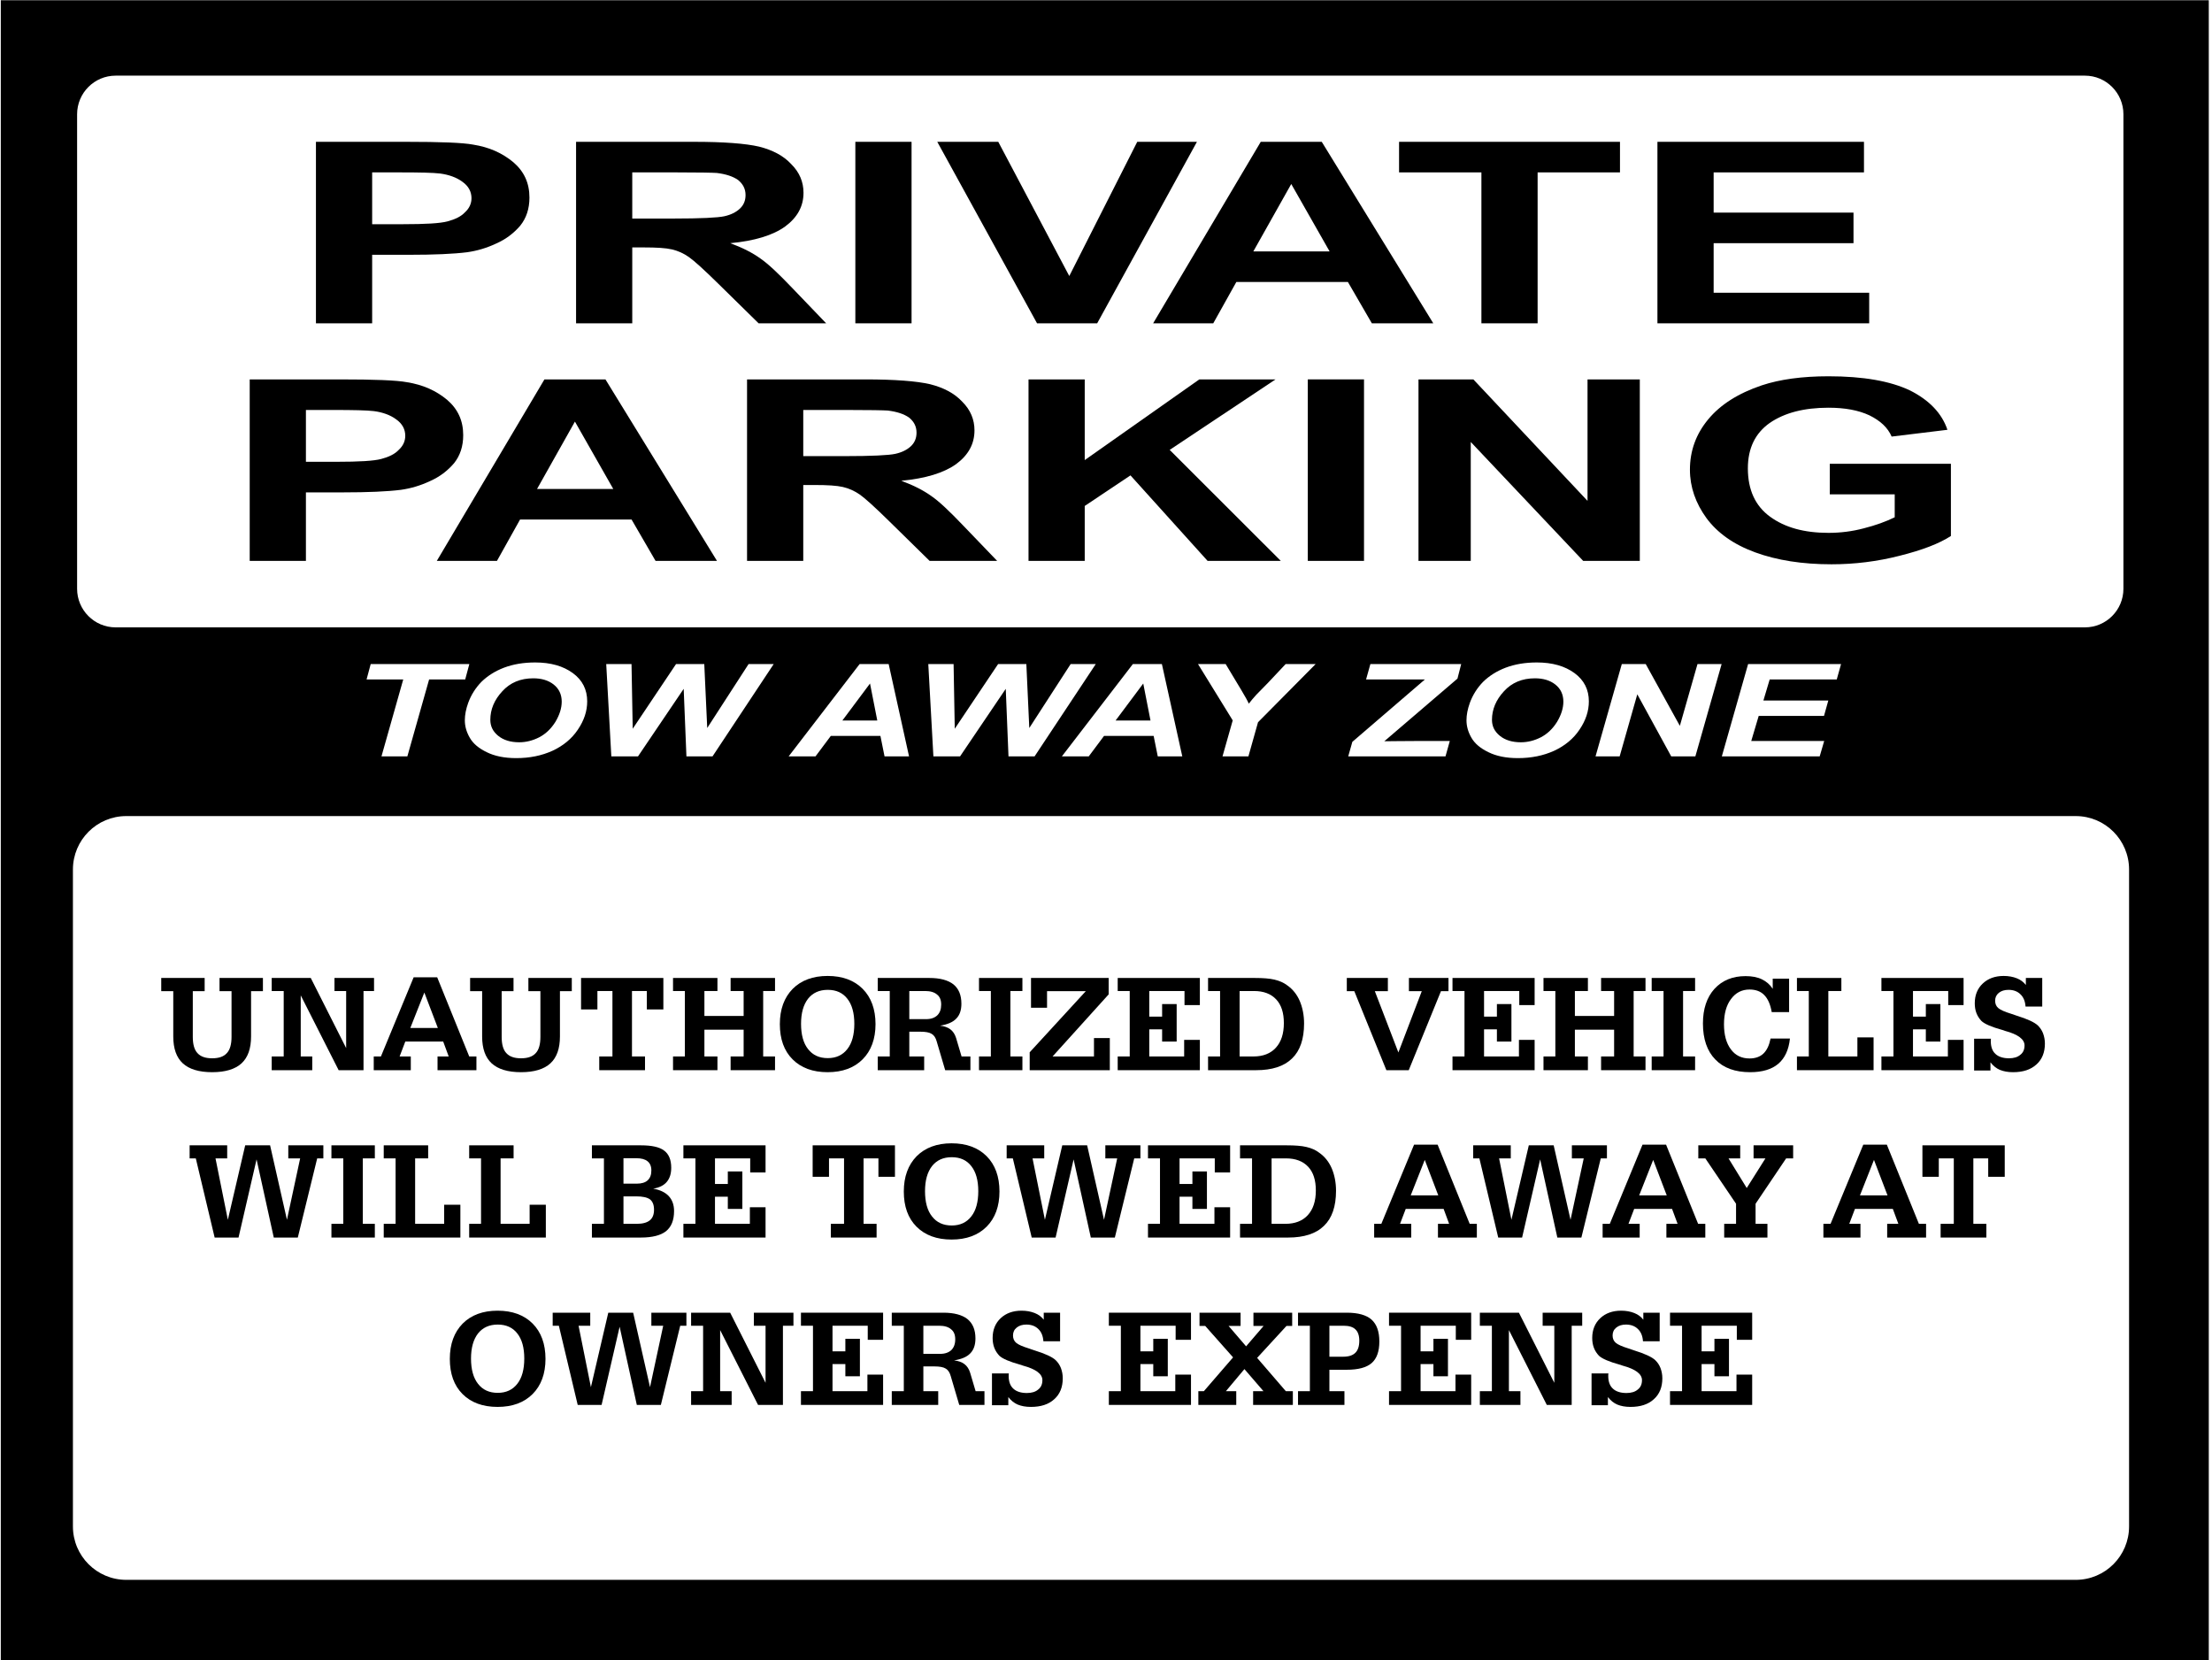 <?xml version="1.0" encoding="UTF-8"?>
<svg xmlns="http://www.w3.org/2000/svg" xmlns:xlink="http://www.w3.org/1999/xlink" width="457pt" height="343pt" viewBox="0 0 457 343" version="1.1">
<g id="surface1">
<path style=" stroke:none;fill-rule:nonzero;fill:rgb(0%,0%,0%);fill-opacity:1;" d="M 0.164 0.047 L 0.164 342.957 L 456.336 342.957 L 456.336 0.047 Z M 15.93 23.609 C 15.93 19.203 19.492 15.629 23.891 15.629 L 430.738 15.629 C 435.137 15.629 438.699 19.203 438.699 23.609 L 438.699 121.629 C 438.699 126.035 435.137 129.605 430.738 129.605 L 23.891 129.605 C 19.492 129.605 15.93 126.035 15.93 121.629 Z M 377.73 144.715 L 376.84 147.898 L 363.348 147.898 L 361.809 153.074 L 376.879 153.074 L 375.949 156.258 L 355.73 156.258 L 361.16 137.184 L 380.363 137.184 L 379.473 140.367 L 365.617 140.367 L 364.32 144.715 Z M 355.688 137.184 L 350.262 156.258 L 345.277 156.258 L 338.266 143.434 L 334.621 156.258 L 329.637 156.258 L 335.066 137.184 L 340.008 137.184 L 347.059 149.949 L 350.703 137.184 Z M 328.258 144.891 C 328.258 146.914 327.609 148.848 326.312 150.754 C 325.059 152.629 323.273 154.086 321.09 155.098 C 318.859 156.109 316.387 156.617 313.594 156.617 C 311.16 156.617 309.137 156.199 307.516 155.395 C 305.852 154.594 304.68 153.609 303.988 152.391 C 303.301 151.199 302.977 150.012 302.977 148.789 C 302.977 147.66 303.219 146.469 303.664 145.219 C 304.273 143.551 305.203 142.094 306.422 140.844 C 307.676 139.625 309.215 138.641 311.078 137.93 C 312.984 137.215 315.09 136.855 317.523 136.855 C 320.723 136.855 323.316 137.602 325.301 139.059 C 327.285 140.516 328.258 142.48 328.258 144.891 Z M 288.754 153.105 C 289.891 153.105 291.469 153.105 293.453 153.074 L 299.531 153.074 L 298.641 156.258 L 278.543 156.258 L 279.395 153.254 L 294.387 140.367 L 282.23 140.367 L 283.121 137.184 L 301.883 137.184 L 301.113 140.191 L 286 153.133 C 287.578 153.105 288.512 153.105 288.754 153.105 Z M 247.508 137.184 L 253.223 137.184 L 256.461 142.57 C 257.23 143.852 257.758 144.801 258.004 145.367 C 258.445 144.801 258.934 144.207 259.5 143.582 L 261.973 141.055 L 265.617 137.184 L 271.816 137.184 L 259.906 149.207 L 257.922 156.258 L 252.57 156.258 L 254.68 148.82 Z M 234.051 137.184 L 240.047 137.184 L 244.262 156.258 L 239.195 156.258 L 238.344 152.031 L 228.094 152.031 L 224.934 156.258 L 219.383 156.258 Z M 213.746 156.258 L 208.355 156.258 L 207.789 142.301 L 198.348 156.258 L 192.84 156.258 L 191.785 137.184 L 197.012 137.184 L 197.254 150.547 L 206.211 137.184 L 212.043 137.184 L 212.652 150.395 L 221.199 137.184 L 226.387 137.184 Z M 187.809 156.258 L 182.746 156.258 L 181.895 152.031 L 171.645 152.031 L 168.484 156.258 L 162.934 156.258 L 177.602 137.184 L 183.598 137.184 Z M 159.848 137.184 L 147.207 156.258 L 141.816 156.258 L 141.25 142.301 L 131.812 156.258 L 126.301 156.258 L 125.246 137.184 L 130.473 137.184 L 130.719 150.547 L 139.672 137.184 L 145.504 137.184 L 146.113 150.395 L 154.66 137.184 Z M 75.734 140.367 L 76.586 137.184 L 96.965 137.184 L 96.113 140.367 L 88.656 140.367 L 84.16 156.258 L 78.812 156.258 L 83.309 140.367 Z M 96.723 145.219 C 97.332 143.551 98.262 142.094 99.477 140.844 C 100.734 139.625 102.273 138.641 104.137 137.93 C 106.043 137.215 108.148 136.855 110.578 136.855 C 113.781 136.855 116.371 137.602 118.359 139.059 C 120.344 140.516 121.316 142.48 121.316 144.891 C 121.316 146.914 120.668 148.848 119.371 150.754 C 118.117 152.629 116.332 154.086 114.145 155.098 C 111.914 156.109 109.445 156.617 106.648 156.617 C 104.219 156.617 102.191 156.199 100.57 155.395 C 98.91 154.594 97.734 153.609 97.047 152.391 C 96.359 151.199 96.035 150.012 96.035 148.789 C 96.035 147.66 96.277 146.469 96.723 145.219 Z M 439.867 315.332 C 439.867 321.43 434.934 326.375 428.848 326.375 L 26.086 326.375 C 20 326.375 15.066 321.43 15.066 315.332 L 15.066 179.637 C 15.066 173.535 20 168.59 26.086 168.59 L 428.848 168.59 C 434.934 168.59 439.867 173.535 439.867 179.637 L 439.867 315.332 "/>
<path style=" stroke:none;fill-rule:nonzero;fill:rgb(0%,0%,0%);fill-opacity:1;" d="M 263.531 78.379 L 247.777 78.379 L 224.105 95.047 L 224.105 78.379 L 212.492 78.379 L 212.492 115.871 L 224.105 115.871 L 224.105 104.523 L 233.555 98.207 L 249.488 115.871 L 264.613 115.871 L 241.656 92.941 L 263.531 78.379 "/>
<path style=" stroke:none;fill-rule:nonzero;fill:rgb(0%,0%,0%);fill-opacity:1;" d="M 226.676 66.793 L 247.289 29.297 L 234.957 29.297 L 220.914 57.023 L 206.242 29.297 L 193.641 29.297 L 214.254 66.793 L 226.676 66.793 "/>
<path style=" stroke:none;fill-rule:nonzero;fill:rgb(0%,0%,0%);fill-opacity:1;" d="M 386.176 60.477 L 354.039 60.477 L 354.039 50.238 L 382.934 50.238 L 382.934 43.922 L 354.039 43.922 L 354.039 35.613 L 385.098 35.613 L 385.098 29.297 L 342.426 29.297 L 342.426 66.793 L 386.176 66.793 L 386.176 60.477 "/>
<path style=" stroke:none;fill-rule:nonzero;fill:rgb(0%,0%,0%);fill-opacity:1;" d="M 327.984 103.473 L 304.398 78.379 L 293.059 78.379 L 293.059 115.871 L 303.859 115.871 L 303.859 91.305 L 327.086 115.871 L 338.785 115.871 L 338.785 78.379 L 327.984 78.379 L 327.984 103.473 "/>
<path style=" stroke:none;fill-rule:nonzero;fill:rgb(0%,0%,0%);fill-opacity:1;" d="M 250.66 66.793 L 255.43 58.254 L 278.477 58.254 L 283.426 66.793 L 296.117 66.793 L 273.074 29.297 L 260.473 29.297 L 238.238 66.793 Z M 266.773 38.012 L 274.695 51.934 L 258.941 51.934 L 266.773 38.012 "/>
<path style=" stroke:none;fill-rule:nonzero;fill:rgb(0%,0%,0%);fill-opacity:1;" d="M 306.059 66.793 L 317.672 66.793 L 317.672 35.613 L 334.688 35.613 L 334.688 29.297 L 289.047 29.297 L 289.047 35.613 L 306.059 35.613 L 306.059 66.793 "/>
<path style=" stroke:none;fill-rule:nonzero;fill:rgb(0%,0%,0%);fill-opacity:1;" d="M 270.191 115.871 L 281.805 115.871 L 281.805 78.375 L 270.191 78.375 Z M 270.191 115.871 "/>
<path style=" stroke:none;fill-rule:nonzero;fill:rgb(0%,0%,0%);fill-opacity:1;" d="M 363.992 79.605 C 359.133 81.242 355.441 83.582 352.922 86.625 C 350.398 89.664 349.141 93.117 349.141 97.035 C 349.141 100.605 350.309 103.941 352.559 107.039 C 354.809 110.082 358.141 112.48 362.641 114.117 C 367.145 115.758 372.363 116.574 378.395 116.574 C 383.164 116.574 387.848 115.992 392.438 114.82 C 397.117 113.652 400.629 112.305 403.059 110.727 L 403.059 95.809 L 378.035 95.809 L 378.035 102.129 L 391.449 102.129 L 391.449 106.863 C 389.648 107.742 387.578 108.504 385.055 109.145 C 382.625 109.789 380.195 110.082 377.766 110.082 C 372.723 110.082 368.762 108.973 365.703 106.746 C 362.641 104.523 361.109 101.191 361.109 96.746 C 361.109 92.594 362.641 89.492 365.613 87.387 C 368.672 85.277 372.723 84.227 377.766 84.227 C 381.188 84.227 383.977 84.754 386.227 85.805 C 388.477 86.918 390.008 88.32 390.816 90.191 L 402.34 88.789 C 401.172 85.34 398.559 82.648 394.598 80.656 C 390.547 78.727 384.965 77.734 377.766 77.734 C 372.273 77.734 367.684 78.379 363.992 79.605 "/>
<path style=" stroke:none;fill-rule:nonzero;fill:rgb(0%,0%,0%);fill-opacity:1;" d="M 76.887 52.637 L 84.445 52.637 C 89.758 52.637 93.719 52.461 96.508 52.109 C 98.578 51.816 100.559 51.23 102.539 50.297 C 104.52 49.418 106.141 48.191 107.492 46.609 C 108.754 45.031 109.383 43.102 109.383 40.82 C 109.383 37.836 108.301 35.438 106.051 33.508 C 103.801 31.637 101.102 30.406 97.77 29.879 C 95.609 29.473 91.02 29.297 83.906 29.297 L 65.273 29.297 L 65.273 66.793 L 76.887 66.793 Z M 76.887 35.613 L 82.465 35.613 C 86.699 35.613 89.488 35.672 90.93 35.848 C 92.727 36.082 94.348 36.664 95.52 37.543 C 96.781 38.422 97.41 39.59 97.41 40.938 C 97.41 42.047 96.961 43.043 96.059 43.859 C 95.25 44.738 93.988 45.324 92.457 45.734 C 90.93 46.145 87.867 46.316 83.277 46.316 L 76.887 46.316 L 76.887 35.613 "/>
<path style=" stroke:none;fill-rule:nonzero;fill:rgb(0%,0%,0%);fill-opacity:1;" d="M 63.203 101.719 L 70.766 101.719 C 76.074 101.719 80.035 101.543 82.828 101.191 C 84.898 100.898 86.879 100.312 88.859 99.379 C 90.84 98.5 92.457 97.27 93.809 95.691 C 95.07 94.113 95.699 92.184 95.699 89.902 C 95.699 86.918 94.617 84.52 92.367 82.59 C 90.117 80.719 87.418 79.488 84.086 78.961 C 81.926 78.551 77.336 78.379 70.223 78.379 L 51.59 78.379 L 51.59 115.871 L 63.203 115.871 Z M 63.203 84.695 L 68.785 84.695 C 73.016 84.695 75.805 84.754 77.246 84.93 C 79.047 85.16 80.664 85.746 81.836 86.625 C 83.098 87.504 83.727 88.672 83.727 90.02 C 83.727 91.129 83.277 92.121 82.375 92.941 C 81.566 93.82 80.305 94.406 78.777 94.812 C 77.246 95.223 74.184 95.398 69.594 95.398 L 63.203 95.398 L 63.203 84.695 "/>
<path style=" stroke:none;fill-rule:nonzero;fill:rgb(0%,0%,0%);fill-opacity:1;" d="M 154.34 78.379 L 154.34 115.871 L 165.953 115.871 L 165.953 100.195 L 168.293 100.195 C 170.992 100.195 172.883 100.312 174.145 100.605 C 175.402 100.898 176.574 101.426 177.656 102.184 C 178.734 102.945 180.805 104.816 183.777 107.742 L 192.059 115.871 L 206.012 115.871 L 198.988 108.562 C 196.199 105.637 194.039 103.59 192.418 102.477 C 190.797 101.309 188.727 100.254 186.207 99.32 C 191.246 98.852 195.027 97.68 197.551 95.867 C 200.07 93.996 201.328 91.715 201.328 88.906 C 201.328 86.684 200.52 84.695 198.809 82.996 C 197.188 81.242 194.938 80.074 192.148 79.371 C 189.355 78.727 184.855 78.379 178.734 78.379 Z M 187.828 86.273 C 188.816 87.094 189.355 88.086 189.355 89.375 C 189.355 90.484 188.996 91.422 188.188 92.184 C 187.379 92.941 186.297 93.469 184.945 93.762 C 183.598 94.055 180.086 94.23 174.504 94.23 L 165.953 94.23 L 165.953 84.695 L 174.953 84.695 C 179.727 84.695 182.516 84.754 183.414 84.812 C 185.305 85.047 186.746 85.516 187.828 86.273 "/>
<path style=" stroke:none;fill-rule:nonzero;fill:rgb(0%,0%,0%);fill-opacity:1;" d="M 102.672 115.871 L 107.441 107.332 L 130.484 107.332 L 135.438 115.871 L 148.129 115.871 L 125.086 78.379 L 112.48 78.379 L 90.246 115.871 Z M 118.781 87.094 L 126.703 101.016 L 110.953 101.016 L 118.781 87.094 "/>
<path style=" stroke:none;fill-rule:nonzero;fill:rgb(0%,0%,0%);fill-opacity:1;" d="M 176.715 66.793 L 188.328 66.793 L 188.328 29.297 L 176.715 29.297 Z M 176.715 66.793 "/>
<path style=" stroke:none;fill-rule:nonzero;fill:rgb(0%,0%,0%);fill-opacity:1;" d="M 130.625 51.113 L 132.965 51.113 C 135.668 51.113 137.559 51.23 138.816 51.523 C 140.078 51.816 141.246 52.344 142.328 53.105 C 143.41 53.863 145.48 55.734 148.449 58.66 L 156.73 66.793 L 170.684 66.793 L 163.664 59.48 C 160.871 56.555 158.711 54.508 157.09 53.395 C 155.473 52.227 153.402 51.172 150.879 50.238 C 155.922 49.77 159.703 48.602 162.223 46.785 C 164.742 44.914 166.004 42.633 166.004 39.824 C 166.004 37.602 165.191 35.613 163.48 33.918 C 161.863 32.16 159.613 30.992 156.82 30.289 C 154.031 29.645 149.531 29.297 143.41 29.297 L 119.016 29.297 L 119.016 66.793 L 130.625 66.793 Z M 130.625 35.613 L 139.629 35.613 C 144.398 35.613 147.188 35.672 148.09 35.73 C 149.98 35.965 151.422 36.434 152.5 37.191 C 153.492 38.012 154.031 39.008 154.031 40.293 C 154.031 41.402 153.672 42.34 152.859 43.102 C 152.051 43.859 150.969 44.387 149.621 44.68 C 148.27 44.973 144.758 45.148 139.18 45.148 L 130.625 45.148 L 130.625 35.613 "/>
<path style=" stroke:none;fill-rule:nonzero;fill:rgb(0%,0%,0%);fill-opacity:1;" d="M 321.328 141.41 C 320.234 140.547 318.816 140.129 317.117 140.129 C 314.484 140.129 312.336 141.023 310.715 142.809 C 309.055 144.594 308.242 146.586 308.242 148.699 C 308.242 150.039 308.77 151.109 309.863 152.004 C 310.957 152.895 312.418 153.344 314.199 153.344 C 315.656 153.344 317.035 152.984 318.371 152.301 C 319.711 151.586 320.805 150.547 321.695 149.117 C 322.547 147.688 322.992 146.289 322.992 144.949 C 322.992 143.465 322.426 142.273 321.328 141.41 "/>
<path style=" stroke:none;fill-rule:nonzero;fill:rgb(0%,0%,0%);fill-opacity:1;" d="M 236.195 141.203 L 230.484 148.848 L 237.695 148.848 L 236.195 141.203 "/>
<path style=" stroke:none;fill-rule:nonzero;fill:rgb(0%,0%,0%);fill-opacity:1;" d="M 181.246 148.848 L 179.746 141.203 L 174.035 148.848 L 181.246 148.848 "/>
<path style=" stroke:none;fill-rule:nonzero;fill:rgb(0%,0%,0%);fill-opacity:1;" d="M 102.922 152.004 C 104.016 152.895 105.473 153.344 107.258 153.344 C 108.715 153.344 110.094 152.984 111.43 152.301 C 112.77 151.586 113.859 150.547 114.754 149.117 C 115.605 147.688 116.051 146.289 116.051 144.949 C 116.051 143.465 115.48 142.273 114.387 141.41 C 113.293 140.547 111.875 140.129 110.176 140.129 C 107.539 140.129 105.395 141.023 103.773 142.809 C 102.109 144.594 101.301 146.586 101.301 148.699 C 101.301 150.039 101.828 151.109 102.922 152.004 "/>
<path style=" stroke:none;fill-rule:nonzero;fill:rgb(0%,0%,0%);fill-opacity:1;" d="M 286.426 221.086 L 291.047 221.086 L 297.703 204.766 L 299.258 204.766 L 299.258 202.035 L 291.082 202.035 L 291.082 204.766 L 293.738 204.766 L 288.906 217.422 L 284.043 204.766 L 286.734 204.766 L 286.734 202.035 L 278.25 202.035 L 278.25 204.766 L 279.801 204.766 L 286.426 221.086 "/>
<path style=" stroke:none;fill-rule:nonzero;fill:rgb(0%,0%,0%);fill-opacity:1;" d="M 328.062 218.25 L 325.371 218.25 L 325.371 212.719 L 333.477 212.719 L 333.477 218.25 L 330.785 218.25 L 330.785 221.086 L 339.961 221.086 L 339.961 218.25 L 337.512 218.25 L 337.512 204.73 L 339.961 204.73 L 339.961 202.035 L 330.785 202.035 L 330.785 204.73 L 333.477 204.73 L 333.477 209.883 L 325.371 209.883 L 325.371 204.73 L 328.062 204.73 L 328.062 202.035 L 318.887 202.035 L 318.887 204.73 L 321.336 204.73 L 321.336 218.25 L 318.887 218.25 L 318.887 221.086 L 328.062 221.086 L 328.062 218.25 "/>
<path style=" stroke:none;fill-rule:nonzero;fill:rgb(0%,0%,0%);fill-opacity:1;" d="M 405.676 214.824 L 402.434 214.824 L 402.434 218.25 L 395.223 218.25 L 395.223 212.648 L 397.879 212.648 L 397.879 215.172 L 400.883 215.172 L 400.883 207.426 L 397.879 207.426 L 397.879 210.02 L 395.223 210.02 L 395.223 204.73 L 402.504 204.73 L 402.504 207.637 L 405.676 207.637 L 405.676 202.035 L 388.703 202.035 L 388.703 204.73 L 391.188 204.73 L 391.188 218.25 L 388.703 218.25 L 388.703 221.086 L 405.676 221.086 L 405.676 214.824 "/>
<path style=" stroke:none;fill-rule:nonzero;fill:rgb(0%,0%,0%);fill-opacity:1;" d="M 361.59 221.5 C 364.109 221.5 366.039 220.91 367.387 219.77 C 368.73 218.629 369.559 216.902 369.801 214.551 L 365.801 214.551 C 365.523 215.934 365.039 216.969 364.316 217.66 C 363.625 218.316 362.66 218.664 361.453 218.664 C 359.832 218.664 358.52 218.043 357.59 216.762 C 356.656 215.52 356.176 213.789 356.176 211.609 C 356.176 209.434 356.656 207.668 357.625 206.391 C 358.59 205.074 359.867 204.422 361.453 204.422 C 362.73 204.422 363.766 204.801 364.488 205.559 C 365.246 206.32 365.766 207.496 366.039 209.086 L 369.629 209.086 L 369.629 202.172 L 366.246 202.172 L 366.246 204.281 C 365.695 203.418 364.938 202.762 364.004 202.309 C 363.074 201.859 361.938 201.652 360.625 201.652 C 357.969 201.652 355.828 202.52 354.211 204.281 C 352.621 206.043 351.828 208.43 351.828 211.438 C 351.828 214.652 352.691 217.145 354.383 218.871 C 356.07 220.637 358.484 221.5 361.59 221.5 "/>
<path style=" stroke:none;fill-rule:nonzero;fill:rgb(0%,0%,0%);fill-opacity:1;" d="M 350.207 218.25 L 347.723 218.25 L 347.723 204.73 L 350.207 204.73 L 350.207 202.035 L 341.238 202.035 L 341.238 204.73 L 343.688 204.73 L 343.688 218.25 L 341.238 218.25 L 341.238 221.086 L 350.207 221.086 L 350.207 218.25 "/>
<path style=" stroke:none;fill-rule:nonzero;fill:rgb(0%,0%,0%);fill-opacity:1;" d="M 317.055 214.824 L 313.812 214.824 L 313.812 218.25 L 306.605 218.25 L 306.605 212.648 L 309.262 212.648 L 309.262 215.172 L 312.262 215.172 L 312.262 207.426 L 309.262 207.426 L 309.262 210.02 L 306.605 210.02 L 306.605 204.73 L 313.883 204.73 L 313.883 207.637 L 317.055 207.637 L 317.055 202.035 L 300.086 202.035 L 300.086 204.73 L 302.566 204.73 L 302.566 218.25 L 300.086 218.25 L 300.086 221.086 L 317.055 221.086 L 317.055 214.824 "/>
<path style=" stroke:none;fill-rule:nonzero;fill:rgb(0%,0%,0%);fill-opacity:1;" d="M 256.191 236.609 L 256.191 239.305 L 258.672 239.305 L 258.672 252.824 L 256.191 252.824 L 256.191 255.66 L 266.125 255.66 C 269.402 255.66 271.887 254.863 273.539 253.238 C 275.195 251.648 276.023 249.227 276.023 246.012 C 276.023 244.285 275.715 242.727 275.129 241.344 C 274.539 239.996 273.68 238.926 272.539 238.129 C 271.816 237.574 270.953 237.195 269.918 236.953 C 268.918 236.711 267.539 236.609 265.812 236.609 Z M 270.266 241.035 C 271.336 242.176 271.852 243.801 271.852 245.945 C 271.852 248.121 271.301 249.816 270.195 251.027 C 269.09 252.234 267.539 252.824 265.574 252.824 L 262.711 252.824 L 262.711 239.305 L 265.676 239.305 C 267.676 239.305 269.195 239.895 270.266 241.035 "/>
<path style=" stroke:none;fill-rule:nonzero;fill:rgb(0%,0%,0%);fill-opacity:1;" d="M 211.23 218.25 L 208.746 218.25 L 208.746 204.73 L 211.23 204.73 L 211.23 202.035 L 202.262 202.035 L 202.262 204.73 L 204.711 204.73 L 204.711 218.25 L 202.262 218.25 L 202.262 221.086 L 211.23 221.086 L 211.23 218.25 "/>
<path style=" stroke:none;fill-rule:nonzero;fill:rgb(0%,0%,0%);fill-opacity:1;" d="M 266.938 218.664 C 268.594 217.074 269.422 214.652 269.422 211.438 C 269.422 209.711 269.109 208.152 268.523 206.77 C 267.938 205.422 267.074 204.352 265.938 203.555 C 265.211 203.004 264.348 202.621 263.312 202.379 C 262.312 202.137 260.934 202.035 259.211 202.035 L 249.586 202.035 L 249.586 204.73 L 252.07 204.73 L 252.07 218.25 L 249.586 218.25 L 249.586 221.086 L 259.52 221.086 C 262.797 221.086 265.281 220.289 266.938 218.664 Z M 256.105 218.25 L 256.105 204.73 L 259.07 204.73 C 261.07 204.73 262.59 205.316 263.66 206.461 C 264.73 207.602 265.246 209.227 265.246 211.367 C 265.246 213.547 264.695 215.242 263.59 216.449 C 262.484 217.66 260.934 218.25 258.969 218.25 L 256.105 218.25 "/>
<path style=" stroke:none;fill-rule:nonzero;fill:rgb(0%,0%,0%);fill-opacity:1;" d="M 259.723 280.52 L 265.793 273.914 L 266.965 273.914 L 266.965 271.184 L 258.961 271.184 L 258.961 273.914 L 261.066 273.914 L 257.445 278.133 L 253.82 273.914 L 256.305 273.914 L 256.305 271.184 L 247.82 271.184 L 247.82 273.914 L 248.992 273.914 L 254.754 280.414 L 248.719 287.398 L 247.578 287.398 L 247.578 290.234 L 255.41 290.234 L 255.41 287.398 L 253.27 287.398 L 257.098 282.836 L 261.031 287.398 L 258.895 287.398 L 258.895 290.234 L 267.102 290.234 L 267.102 287.398 L 265.652 287.398 L 259.723 280.52 "/>
<path style=" stroke:none;fill-rule:nonzero;fill:rgb(0%,0%,0%);fill-opacity:1;" d="M 229.09 273.879 L 231.57 273.879 L 231.57 287.398 L 229.09 287.398 L 229.09 290.234 L 246.059 290.234 L 246.059 283.977 L 242.816 283.977 L 242.816 287.398 L 235.609 287.398 L 235.609 281.797 L 238.266 281.797 L 238.266 284.32 L 241.266 284.32 L 241.266 276.578 L 238.266 276.578 L 238.266 279.168 L 235.609 279.168 L 235.609 273.879 L 242.887 273.879 L 242.887 276.785 L 246.059 276.785 L 246.059 271.184 L 229.09 271.184 L 229.09 273.879 "/>
<path style=" stroke:none;fill-rule:nonzero;fill:rgb(0%,0%,0%);fill-opacity:1;" d="M 297.012 236.469 L 292.148 236.469 L 285.387 252.824 L 283.902 252.824 L 283.902 255.66 L 291.562 255.66 L 291.562 252.824 L 289.25 252.824 L 290.422 249.746 L 298.254 249.746 L 299.391 252.824 L 297.082 252.824 L 297.082 255.66 L 305.117 255.66 L 305.117 252.824 L 303.637 252.824 Z M 291.457 246.945 L 294.355 239.617 L 297.148 246.945 L 291.457 246.945 "/>
<path style=" stroke:none;fill-rule:nonzero;fill:rgb(0%,0%,0%);fill-opacity:1;" d="M 286.973 273.879 L 289.457 273.879 L 289.457 287.398 L 286.973 287.398 L 286.973 290.234 L 303.945 290.234 L 303.945 283.977 L 300.703 283.977 L 300.703 287.398 L 293.492 287.398 L 293.492 281.797 L 296.148 281.797 L 296.148 284.32 L 299.148 284.32 L 299.148 276.578 L 296.148 276.578 L 296.148 279.168 L 293.492 279.168 L 293.492 273.879 L 300.77 273.879 L 300.77 276.785 L 303.945 276.785 L 303.945 271.184 L 286.973 271.184 L 286.973 273.879 "/>
<path style=" stroke:none;fill-rule:nonzero;fill:rgb(0%,0%,0%);fill-opacity:1;" d="M 200.422 283.559 C 200.18 282.801 199.801 282.211 199.25 281.797 C 198.695 281.383 198.008 281.141 197.109 281.035 C 198.629 280.793 199.73 280.344 200.457 279.586 C 201.18 278.859 201.527 277.82 201.527 276.508 C 201.527 274.711 200.973 273.395 199.871 272.496 C 198.766 271.633 197.109 271.184 194.902 271.184 L 184.242 271.184 L 184.242 273.879 L 186.727 273.879 L 186.727 287.398 L 184.242 287.398 L 184.242 290.234 L 193.836 290.234 L 193.836 287.398 L 190.766 287.398 L 190.766 282.281 L 193.008 282.281 C 194.109 282.281 194.902 282.418 195.387 282.73 C 195.867 283.008 196.215 283.527 196.422 284.285 L 198.18 290.234 L 203.391 290.234 L 203.391 287.398 L 201.562 287.398 Z M 194.246 279.688 L 190.766 279.688 L 190.766 273.879 L 194.039 273.879 C 195.109 273.879 195.938 274.121 196.488 274.605 C 197.074 275.055 197.352 275.746 197.352 276.68 C 197.352 277.648 197.074 278.375 196.559 278.895 C 196.008 279.41 195.246 279.688 194.246 279.688 "/>
<path style=" stroke:none;fill-rule:nonzero;fill:rgb(0%,0%,0%);fill-opacity:1;" d="M 203.84 238.855 C 202.078 237.094 199.664 236.191 196.594 236.191 C 193.559 236.191 191.145 237.094 189.383 238.855 C 187.625 240.652 186.727 243.074 186.727 246.152 C 186.727 249.227 187.59 251.648 189.348 253.41 C 191.109 255.176 193.523 256.074 196.594 256.074 C 199.664 256.074 202.078 255.176 203.84 253.41 C 205.598 251.648 206.492 249.195 206.492 246.152 C 206.492 243.074 205.598 240.617 203.84 238.855 Z M 200.664 251.301 C 199.699 252.547 198.352 253.168 196.629 253.168 C 194.867 253.168 193.523 252.547 192.559 251.301 C 191.59 250.094 191.109 248.328 191.109 246.082 C 191.109 243.867 191.59 242.141 192.559 240.895 C 193.523 239.684 194.867 239.062 196.629 239.062 C 198.387 239.062 199.73 239.684 200.664 240.895 C 201.629 242.105 202.113 243.836 202.113 246.082 C 202.113 248.328 201.629 250.094 200.664 251.301 "/>
<path style=" stroke:none;fill-rule:nonzero;fill:rgb(0%,0%,0%);fill-opacity:1;" d="M 314.469 255.66 L 318.195 239.512 L 321.746 255.66 L 326.715 255.66 L 330.719 239.305 L 331.992 239.305 L 331.992 236.609 L 324.75 236.609 L 324.75 239.305 L 327.199 239.305 L 324.473 251.992 L 320.988 236.609 L 315.852 236.609 L 312.262 251.992 L 309.711 239.305 L 312.125 239.305 L 312.125 236.609 L 304.363 236.609 L 304.363 239.305 L 305.641 239.305 L 309.535 255.66 L 314.469 255.66 "/>
<path style=" stroke:none;fill-rule:nonzero;fill:rgb(0%,0%,0%);fill-opacity:1;" d="M 218.117 281.004 C 217.43 280.344 215.945 279.652 213.703 278.961 C 213.219 278.789 212.84 278.684 212.602 278.582 C 211.254 278.168 210.391 277.785 209.941 277.406 C 209.496 277.027 209.289 276.508 209.289 275.887 C 209.289 275.227 209.527 274.676 210.047 274.262 C 210.562 273.844 211.219 273.637 212.047 273.637 C 213.082 273.637 213.91 273.949 214.531 274.57 C 215.152 275.16 215.496 276.023 215.566 277.094 L 219.016 277.094 L 219.016 271.184 L 215.637 271.184 L 215.637 272.637 C 215.188 272.047 214.566 271.562 213.773 271.254 C 212.98 270.941 212.082 270.77 211.047 270.77 C 209.289 270.77 207.84 271.285 206.734 272.324 C 205.633 273.359 205.078 274.742 205.078 276.402 C 205.078 277.129 205.184 277.82 205.426 278.445 C 205.664 279.066 206.012 279.586 206.461 280.07 C 207.113 280.691 208.562 281.312 210.805 281.934 C 210.875 281.969 210.91 281.969 210.945 281.969 C 211.012 282.004 211.152 282.039 211.324 282.109 C 214.016 282.836 215.359 283.836 215.359 285.117 C 215.359 285.945 215.082 286.602 214.496 287.051 C 213.945 287.535 213.152 287.777 212.152 287.777 C 210.945 287.777 209.977 287.469 209.355 286.879 C 208.703 286.293 208.391 285.395 208.391 284.254 L 208.391 284.012 C 208.426 283.871 208.426 283.801 208.426 283.734 L 204.941 283.734 L 204.941 290.301 L 208.32 290.301 L 208.32 288.609 C 208.875 289.336 209.527 289.852 210.254 290.164 C 211.012 290.477 211.91 290.648 212.98 290.648 C 215.047 290.648 216.637 290.129 217.809 289.059 C 218.98 288.02 219.566 286.57 219.566 284.734 C 219.566 283.977 219.43 283.285 219.188 282.629 C 218.945 282.004 218.602 281.484 218.117 281.004 "/>
<path style=" stroke:none;fill-rule:nonzero;fill:rgb(0%,0%,0%);fill-opacity:1;" d="M 234.332 239.305 L 235.609 239.305 L 235.609 236.609 L 228.363 236.609 L 228.363 239.305 L 230.812 239.305 L 228.09 251.992 L 224.605 236.609 L 219.465 236.609 L 215.879 251.992 L 213.324 239.305 L 215.738 239.305 L 215.738 236.609 L 207.977 236.609 L 207.977 239.305 L 209.254 239.305 L 213.152 255.66 L 218.086 255.66 L 221.809 239.512 L 225.363 255.66 L 230.328 255.66 L 234.332 239.305 "/>
<path style=" stroke:none;fill-rule:nonzero;fill:rgb(0%,0%,0%);fill-opacity:1;" d="M 165.477 273.879 L 167.961 273.879 L 167.961 287.398 L 165.477 287.398 L 165.477 290.234 L 182.449 290.234 L 182.449 283.977 L 179.207 283.977 L 179.207 287.398 L 171.996 287.398 L 171.996 281.797 L 174.652 281.797 L 174.652 284.32 L 177.656 284.32 L 177.656 276.578 L 174.652 276.578 L 174.652 279.168 L 171.996 279.168 L 171.996 273.879 L 179.277 273.879 L 179.277 276.785 L 182.449 276.785 L 182.449 271.184 L 165.477 271.184 L 165.477 273.879 "/>
<path style=" stroke:none;fill-rule:nonzero;fill:rgb(0%,0%,0%);fill-opacity:1;" d="M 397.172 243.109 L 400.555 243.109 L 400.555 239.305 L 403.656 239.305 L 403.656 252.824 L 400.934 252.824 L 400.934 255.66 L 410.383 255.66 L 410.383 252.824 L 407.695 252.824 L 407.695 239.305 L 410.766 239.305 L 410.766 243.109 L 414.18 243.109 L 414.18 236.609 L 397.172 236.609 L 397.172 243.109 "/>
<path style=" stroke:none;fill-rule:nonzero;fill:rgb(0%,0%,0%);fill-opacity:1;" d="M 389.82 236.469 L 384.957 236.469 L 378.195 252.824 L 376.715 252.824 L 376.715 255.66 L 384.371 255.66 L 384.371 252.824 L 382.059 252.824 L 383.23 249.746 L 391.062 249.746 L 392.203 252.824 L 389.891 252.824 L 389.891 255.66 L 397.93 255.66 L 397.93 252.824 L 396.445 252.824 Z M 384.27 246.945 L 387.164 239.617 L 389.961 246.945 L 384.27 246.945 "/>
<path style=" stroke:none;fill-rule:nonzero;fill:rgb(0%,0%,0%);fill-opacity:1;" d="M 387.082 214.309 L 383.738 214.309 L 383.738 218.25 L 377.734 218.25 L 377.734 204.73 L 380.426 204.73 L 380.426 202.035 L 371.25 202.035 L 371.25 204.73 L 373.699 204.73 L 373.699 218.25 L 371.25 218.25 L 371.25 221.086 L 387.082 221.086 L 387.082 214.309 "/>
<path style=" stroke:none;fill-rule:nonzero;fill:rgb(0%,0%,0%);fill-opacity:1;" d="M 421.027 211.852 C 420.336 211.195 418.855 210.504 416.613 209.812 C 416.129 209.641 415.75 209.535 415.508 209.434 C 414.164 209.02 413.301 208.637 412.852 208.258 C 412.402 207.879 412.195 207.359 412.195 206.734 C 412.195 206.078 412.438 205.527 412.953 205.109 C 413.473 204.695 414.129 204.488 414.957 204.488 C 415.992 204.488 416.82 204.801 417.438 205.422 C 418.062 206.012 418.406 206.875 418.477 207.945 L 421.926 207.945 L 421.926 202.035 L 418.543 202.035 L 418.543 203.484 C 418.094 202.898 417.473 202.414 416.68 202.102 C 415.887 201.789 414.988 201.617 413.953 201.617 C 412.195 201.617 410.746 202.137 409.645 203.176 C 408.539 204.211 407.988 205.594 407.988 207.254 C 407.988 207.98 408.09 208.672 408.332 209.293 C 408.574 209.914 408.918 210.438 409.367 210.918 C 410.023 211.543 411.473 212.164 413.715 212.785 C 413.781 212.82 413.816 212.82 413.852 212.82 C 413.922 212.855 414.059 212.891 414.23 212.961 C 416.922 213.684 418.27 214.688 418.27 215.969 C 418.27 216.797 417.992 217.453 417.406 217.902 C 416.852 218.387 416.059 218.629 415.059 218.629 C 413.852 218.629 412.887 218.316 412.266 217.73 C 411.609 217.145 411.301 216.242 411.301 215.102 L 411.301 214.859 C 411.336 214.723 411.336 214.652 411.336 214.586 L 407.852 214.586 L 407.852 221.152 L 411.23 221.152 L 411.23 219.461 C 411.781 220.188 412.438 220.703 413.16 221.016 C 413.922 221.324 414.816 221.5 415.887 221.5 C 417.957 221.5 419.543 220.98 420.719 219.91 C 421.891 218.871 422.477 217.422 422.477 215.586 C 422.477 214.824 422.34 214.137 422.098 213.477 C 421.855 212.855 421.512 212.336 421.027 211.852 "/>
<path style=" stroke:none;fill-rule:nonzero;fill:rgb(0%,0%,0%);fill-opacity:1;" d="M 341.992 281.004 C 341.305 280.344 339.82 279.652 337.578 278.961 C 337.094 278.789 336.715 278.684 336.473 278.582 C 335.129 278.168 334.266 277.785 333.816 277.406 C 333.371 277.027 333.164 276.508 333.164 275.887 C 333.164 275.227 333.402 274.676 333.922 274.262 C 334.438 273.844 335.094 273.637 335.922 273.637 C 336.957 273.637 337.785 273.949 338.406 274.57 C 339.027 275.16 339.371 276.023 339.441 277.094 L 342.891 277.094 L 342.891 271.184 L 339.512 271.184 L 339.512 272.637 C 339.062 272.047 338.441 271.562 337.648 271.254 C 336.855 270.941 335.957 270.77 334.922 270.77 C 333.164 270.77 331.715 271.285 330.609 272.324 C 329.508 273.359 328.953 274.742 328.953 276.402 C 328.953 277.129 329.059 277.82 329.301 278.445 C 329.539 279.066 329.887 279.586 330.336 280.07 C 330.988 280.691 332.438 281.312 334.68 281.934 C 334.75 281.969 334.785 281.969 334.816 281.969 C 334.887 282.004 335.023 282.039 335.199 282.109 C 337.891 282.836 339.234 283.836 339.234 285.117 C 339.234 285.945 338.957 286.602 338.371 287.051 C 337.82 287.535 337.027 287.777 336.027 287.777 C 334.816 287.777 333.852 287.469 333.23 286.879 C 332.574 286.293 332.266 285.395 332.266 284.254 L 332.266 284.012 C 332.301 283.871 332.301 283.801 332.301 283.734 L 328.816 283.734 L 328.816 290.301 L 332.195 290.301 L 332.195 288.609 C 332.75 289.336 333.402 289.852 334.129 290.164 C 334.887 290.477 335.785 290.648 336.855 290.648 C 338.922 290.648 340.512 290.129 341.684 289.059 C 342.855 288.02 343.441 286.57 343.441 284.734 C 343.441 283.977 343.305 283.285 343.062 282.629 C 342.82 282.004 342.477 281.484 341.992 281.004 "/>
<path style=" stroke:none;fill-rule:nonzero;fill:rgb(0%,0%,0%);fill-opacity:1;" d="M 362.289 239.305 L 364.738 239.305 L 360.875 245.426 L 357.113 239.305 L 359.527 239.305 L 359.527 236.609 L 350.871 236.609 L 350.871 239.305 L 352.32 239.305 L 358.668 248.676 L 358.668 252.824 L 356.219 252.824 L 356.219 255.66 L 365.152 255.66 L 365.152 252.824 L 362.703 252.824 L 362.703 248.676 L 369.016 239.305 L 370.465 239.305 L 370.465 236.609 L 362.289 236.609 L 362.289 239.305 "/>
<path style=" stroke:none;fill-rule:nonzero;fill:rgb(0%,0%,0%);fill-opacity:1;" d="M 344.277 255.66 L 352.316 255.66 L 352.316 252.824 L 350.832 252.824 L 344.211 236.469 L 339.344 236.469 L 332.586 252.824 L 331.102 252.824 L 331.102 255.66 L 338.758 255.66 L 338.758 252.824 L 336.445 252.824 L 337.621 249.746 L 345.449 249.746 L 346.59 252.824 L 344.277 252.824 Z M 338.656 246.945 L 341.551 239.617 L 344.348 246.945 L 338.656 246.945 "/>
<path style=" stroke:none;fill-rule:nonzero;fill:rgb(0%,0%,0%);fill-opacity:1;" d="M 318.711 273.879 L 321.121 273.879 L 321.121 285.668 L 313.809 271.184 L 305.738 271.184 L 305.738 273.879 L 308.223 273.879 L 308.223 287.398 L 305.738 287.398 L 305.738 290.234 L 314.121 290.234 L 314.121 287.398 L 311.742 287.398 L 311.742 274.777 L 319.57 290.234 L 324.711 290.234 L 324.711 273.879 L 326.883 273.879 L 326.883 271.184 L 318.711 271.184 L 318.711 273.879 "/>
<path style=" stroke:none;fill-rule:nonzero;fill:rgb(0%,0%,0%);fill-opacity:1;" d="M 345.027 273.879 L 347.512 273.879 L 347.512 287.398 L 345.027 287.398 L 345.027 290.234 L 362 290.234 L 362 283.977 L 358.758 283.977 L 358.758 287.398 L 351.551 287.398 L 351.551 281.797 L 354.203 281.797 L 354.203 284.32 L 357.207 284.32 L 357.207 276.578 L 354.203 276.578 L 354.203 279.168 L 351.551 279.168 L 351.551 273.879 L 358.828 273.879 L 358.828 276.785 L 362 276.785 L 362 271.184 L 345.027 271.184 L 345.027 273.879 "/>
<path style=" stroke:none;fill-rule:nonzero;fill:rgb(0%,0%,0%);fill-opacity:1;" d="M 278.246 271.184 L 268.172 271.184 L 268.172 273.879 L 270.621 273.879 L 270.621 287.398 L 268.172 287.398 L 268.172 290.234 L 277.762 290.234 L 277.762 287.398 L 274.656 287.398 L 274.656 282.973 L 278.211 282.973 C 280.59 282.973 282.316 282.523 283.387 281.59 C 284.453 280.656 284.973 279.168 284.973 277.129 C 284.973 275.055 284.422 273.57 283.352 272.602 C 282.281 271.668 280.59 271.184 278.246 271.184 Z M 280.039 279.445 C 279.488 280 278.66 280.277 277.52 280.277 L 274.656 280.277 L 274.656 273.879 L 277.59 273.879 C 278.691 273.879 279.52 274.121 280.039 274.641 C 280.555 275.125 280.832 275.918 280.832 276.957 C 280.832 278.098 280.555 278.926 280.039 279.445 "/>
<path style=" stroke:none;fill-rule:nonzero;fill:rgb(0%,0%,0%);fill-opacity:1;" d="M 184.898 243.109 L 184.898 236.609 L 167.895 236.609 L 167.895 243.109 L 171.273 243.109 L 171.273 239.305 L 174.379 239.305 L 174.379 252.824 L 171.652 252.824 L 171.652 255.66 L 181.105 255.66 L 181.105 252.824 L 178.414 252.824 L 178.414 239.305 L 181.484 239.305 L 181.484 243.109 L 184.898 243.109 "/>
<path style=" stroke:none;fill-rule:nonzero;fill:rgb(0%,0%,0%);fill-opacity:1;" d="M 148.223 218.25 L 145.531 218.25 L 145.531 212.719 L 153.637 212.719 L 153.637 218.25 L 150.945 218.25 L 150.945 221.086 L 160.121 221.086 L 160.121 218.25 L 157.672 218.25 L 157.672 204.73 L 160.121 204.73 L 160.121 202.035 L 150.945 202.035 L 150.945 204.73 L 153.637 204.73 L 153.637 209.883 L 145.531 209.883 L 145.531 204.73 L 148.223 204.73 L 148.223 202.035 L 139.047 202.035 L 139.047 204.73 L 141.496 204.73 L 141.496 218.25 L 139.047 218.25 L 139.047 221.086 L 148.223 221.086 L 148.223 218.25 "/>
<path style=" stroke:none;fill-rule:nonzero;fill:rgb(0%,0%,0%);fill-opacity:1;" d="M 115.684 204.766 L 118.133 204.766 L 118.133 202.035 L 109.164 202.035 L 109.164 204.766 L 111.648 204.766 L 111.648 214.203 C 111.648 215.727 111.34 216.867 110.684 217.559 C 110.027 218.285 109.027 218.629 107.645 218.629 C 106.266 218.629 105.266 218.285 104.609 217.559 C 103.953 216.867 103.645 215.727 103.645 214.203 L 103.645 204.766 L 106.094 204.766 L 106.094 202.035 L 97.125 202.035 L 97.125 204.766 L 99.609 204.766 L 99.609 214.102 C 99.609 216.625 100.266 218.457 101.574 219.668 C 102.887 220.879 104.922 221.5 107.645 221.5 C 110.371 221.5 112.406 220.879 113.719 219.668 C 115.027 218.457 115.684 216.625 115.684 214.102 L 115.684 204.766 "/>
<path style=" stroke:none;fill-rule:nonzero;fill:rgb(0%,0%,0%);fill-opacity:1;" d="M 123.426 204.73 L 126.531 204.73 L 126.531 218.25 L 123.805 218.25 L 123.805 221.086 L 133.258 221.086 L 133.258 218.25 L 130.566 218.25 L 130.566 204.73 L 133.637 204.73 L 133.637 208.535 L 137.051 208.535 L 137.051 202.035 L 120.047 202.035 L 120.047 208.535 L 123.426 208.535 L 123.426 204.73 "/>
<path style=" stroke:none;fill-rule:nonzero;fill:rgb(0%,0%,0%);fill-opacity:1;" d="M 122.289 236.609 L 122.289 239.305 L 124.773 239.305 L 124.773 252.824 L 122.289 252.824 L 122.289 255.66 L 132.395 255.66 C 134.777 255.66 136.504 255.211 137.605 254.344 C 138.711 253.445 139.262 252.062 139.262 250.195 C 139.262 248.883 138.883 247.879 138.156 247.086 C 137.434 246.324 136.363 245.805 134.949 245.562 C 136.227 245.355 137.156 244.871 137.742 244.18 C 138.363 243.453 138.676 242.484 138.676 241.242 C 138.676 239.617 138.191 238.406 137.191 237.68 C 136.227 236.953 134.641 236.609 132.395 236.609 Z M 135.121 249.918 C 135.121 250.887 134.848 251.613 134.258 252.098 C 133.672 252.582 132.777 252.824 131.602 252.824 L 128.809 252.824 L 128.809 247.152 L 131.43 247.152 C 132.777 247.152 133.707 247.359 134.293 247.777 C 134.848 248.227 135.121 248.918 135.121 249.918 Z M 134.57 241.797 C 134.57 242.691 134.328 243.352 133.812 243.836 C 133.328 244.285 132.57 244.527 131.602 244.527 L 128.809 244.527 L 128.809 239.27 L 131.43 239.27 C 132.5 239.27 133.258 239.477 133.777 239.895 C 134.293 240.309 134.57 240.93 134.57 241.797 "/>
<path style=" stroke:none;fill-rule:nonzero;fill:rgb(0%,0%,0%);fill-opacity:1;" d="M 158.164 242.211 L 158.164 236.609 L 141.191 236.609 L 141.191 239.305 L 143.676 239.305 L 143.676 252.824 L 141.191 252.824 L 141.191 255.66 L 158.164 255.66 L 158.164 249.402 L 154.922 249.402 L 154.922 252.824 L 147.715 252.824 L 147.715 247.223 L 150.367 247.223 L 150.367 249.746 L 153.371 249.746 L 153.371 242.004 L 150.367 242.004 L 150.367 244.594 L 147.715 244.594 L 147.715 239.305 L 154.992 239.305 L 154.992 242.211 L 158.164 242.211 "/>
<path style=" stroke:none;fill-rule:nonzero;fill:rgb(0%,0%,0%);fill-opacity:1;" d="M 247.891 214.824 L 244.648 214.824 L 244.648 218.25 L 237.438 218.25 L 237.438 212.648 L 240.094 212.648 L 240.094 215.172 L 243.098 215.172 L 243.098 207.426 L 240.094 207.426 L 240.094 210.02 L 237.438 210.02 L 237.438 204.73 L 244.719 204.73 L 244.719 207.637 L 247.891 207.637 L 247.891 202.035 L 230.918 202.035 L 230.918 204.73 L 233.402 204.73 L 233.402 218.25 L 230.918 218.25 L 230.918 221.086 L 247.891 221.086 L 247.891 214.824 "/>
<path style=" stroke:none;fill-rule:nonzero;fill:rgb(0%,0%,0%);fill-opacity:1;" d="M 190.934 218.25 L 187.863 218.25 L 187.863 213.133 L 190.105 213.133 C 191.207 213.133 192 213.27 192.484 213.582 C 192.969 213.859 193.312 214.379 193.52 215.137 L 195.277 221.086 L 200.488 221.086 L 200.488 218.25 L 198.66 218.25 L 197.52 214.41 C 197.277 213.652 196.898 213.062 196.348 212.648 C 195.797 212.234 195.105 211.992 194.211 211.887 C 195.727 211.645 196.832 211.195 197.555 210.438 C 198.281 209.711 198.625 208.672 198.625 207.359 C 198.625 205.559 198.074 204.246 196.969 203.348 C 195.863 202.484 194.211 202.035 192 202.035 L 181.344 202.035 L 181.344 204.73 L 183.824 204.73 L 183.824 218.25 L 181.344 218.25 L 181.344 221.086 L 190.934 221.086 Z M 187.863 204.73 L 191.141 204.73 C 192.207 204.73 193.035 204.973 193.59 205.457 C 194.176 205.906 194.449 206.598 194.449 207.531 C 194.449 208.5 194.176 209.227 193.656 209.742 C 193.105 210.262 192.348 210.539 191.348 210.539 L 187.863 210.539 L 187.863 204.73 "/>
<path style=" stroke:none;fill-rule:nonzero;fill:rgb(0%,0%,0%);fill-opacity:1;" d="M 254.145 242.211 L 254.145 236.609 L 237.176 236.609 L 237.176 239.305 L 239.656 239.305 L 239.656 252.824 L 237.176 252.824 L 237.176 255.66 L 254.145 255.66 L 254.145 249.402 L 250.902 249.402 L 250.902 252.824 L 243.695 252.824 L 243.695 247.223 L 246.352 247.223 L 246.352 249.746 L 249.352 249.746 L 249.352 242.004 L 246.352 242.004 L 246.352 244.594 L 243.695 244.594 L 243.695 239.305 L 250.973 239.305 L 250.973 242.211 L 254.145 242.211 "/>
<path style=" stroke:none;fill-rule:nonzero;fill:rgb(0%,0%,0%);fill-opacity:1;" d="M 229.289 214.445 L 226.016 214.445 L 226.016 218.25 L 217.461 218.25 L 229.051 205.422 L 229.051 202.035 L 213.008 202.035 L 213.008 208.188 L 216.32 208.188 L 216.32 204.766 L 224.324 204.766 L 212.734 217.387 L 212.734 221.086 L 229.289 221.086 L 229.289 214.445 "/>
<path style=" stroke:none;fill-rule:nonzero;fill:rgb(0%,0%,0%);fill-opacity:1;" d="M 155.75 273.879 L 158.164 273.879 L 158.164 285.668 L 150.852 271.184 L 142.781 271.184 L 142.781 273.879 L 145.262 273.879 L 145.262 287.398 L 142.781 287.398 L 142.781 290.234 L 151.16 290.234 L 151.16 287.398 L 148.781 287.398 L 148.781 274.777 L 156.613 290.234 L 161.754 290.234 L 161.754 273.879 L 163.926 273.879 L 163.926 271.184 L 155.75 271.184 L 155.75 273.879 "/>
<path style=" stroke:none;fill-rule:nonzero;fill:rgb(0%,0%,0%);fill-opacity:1;" d="M 109.422 252.824 L 103.422 252.824 L 103.422 239.305 L 106.109 239.305 L 106.109 236.609 L 96.934 236.609 L 96.934 239.305 L 99.383 239.305 L 99.383 252.824 L 96.934 252.824 L 96.934 255.66 L 112.77 255.66 L 112.77 248.883 L 109.422 248.883 L 109.422 252.824 "/>
<path style=" stroke:none;fill-rule:nonzero;fill:rgb(0%,0%,0%);fill-opacity:1;" d="M 95.113 248.883 L 91.766 248.883 L 91.766 252.824 L 85.766 252.824 L 85.766 239.305 L 88.457 239.305 L 88.457 236.609 L 79.281 236.609 L 79.281 239.305 L 81.73 239.305 L 81.73 252.824 L 79.281 252.824 L 79.281 255.66 L 95.113 255.66 L 95.113 248.883 "/>
<path style=" stroke:none;fill-rule:nonzero;fill:rgb(0%,0%,0%);fill-opacity:1;" d="M 102.801 270.77 C 99.762 270.77 97.348 271.668 95.59 273.43 C 93.832 275.227 92.934 277.648 92.934 280.727 C 92.934 283.801 93.797 286.223 95.555 287.984 C 97.312 289.75 99.73 290.648 102.801 290.648 C 105.867 290.648 108.285 289.75 110.043 287.984 C 111.801 286.223 112.699 283.77 112.699 280.727 C 112.699 277.648 111.801 275.195 110.043 273.43 C 108.285 271.668 105.867 270.77 102.801 270.77 Z M 106.871 285.879 C 105.902 287.121 104.559 287.742 102.836 287.742 C 101.074 287.742 99.73 287.121 98.762 285.879 C 97.797 284.668 97.312 282.902 97.312 280.656 C 97.312 278.445 97.797 276.715 98.762 275.469 C 99.73 274.262 101.074 273.637 102.836 273.637 C 104.594 273.637 105.938 274.262 106.871 275.469 C 107.836 276.68 108.316 278.41 108.316 280.656 C 108.316 282.902 107.836 284.668 106.871 285.879 "/>
<path style=" stroke:none;fill-rule:nonzero;fill:rgb(0%,0%,0%);fill-opacity:1;" d="M 170.984 221.5 C 174.055 221.5 176.469 220.602 178.227 218.836 C 179.984 217.074 180.883 214.617 180.883 211.574 C 180.883 208.5 179.984 206.043 178.227 204.281 C 176.469 202.52 174.055 201.617 170.984 201.617 C 167.945 201.617 165.531 202.52 163.773 204.281 C 162.016 206.078 161.117 208.5 161.117 211.574 C 161.117 214.652 161.98 217.074 163.738 218.836 C 165.496 220.602 167.914 221.5 170.984 221.5 Z M 166.945 206.32 C 167.914 205.109 169.258 204.488 171.016 204.488 C 172.777 204.488 174.121 205.109 175.055 206.32 C 176.02 207.531 176.504 209.262 176.504 211.508 C 176.504 213.754 176.02 215.52 175.055 216.727 C 174.086 217.973 172.742 218.594 171.016 218.594 C 169.258 218.594 167.914 217.973 166.945 216.727 C 165.98 215.52 165.496 213.754 165.496 211.508 C 165.496 209.293 165.98 207.566 166.945 206.32 "/>
<path style=" stroke:none;fill-rule:nonzero;fill:rgb(0%,0%,0%);fill-opacity:1;" d="M 134.57 273.879 L 137.02 273.879 L 134.293 286.57 L 130.809 271.184 L 125.672 271.184 L 122.082 286.57 L 119.531 273.879 L 121.945 273.879 L 121.945 271.184 L 114.184 271.184 L 114.184 273.879 L 115.461 273.879 L 119.355 290.234 L 124.289 290.234 L 128.016 274.086 L 131.566 290.234 L 136.535 290.234 L 140.535 273.879 L 141.812 273.879 L 141.812 271.184 L 134.57 271.184 L 134.57 273.879 "/>
<path style=" stroke:none;fill-rule:nonzero;fill:rgb(0%,0%,0%);fill-opacity:1;" d="M 68.473 239.305 L 70.922 239.305 L 70.922 252.824 L 68.473 252.824 L 68.473 255.66 L 77.441 255.66 L 77.441 252.824 L 74.957 252.824 L 74.957 239.305 L 77.441 239.305 L 77.441 236.609 L 68.473 236.609 L 68.473 239.305 "/>
<path style=" stroke:none;fill-rule:nonzero;fill:rgb(0%,0%,0%);fill-opacity:1;" d="M 49.906 219.668 C 51.215 218.457 51.871 216.625 51.871 214.102 L 51.871 204.766 L 54.32 204.766 L 54.32 202.035 L 45.352 202.035 L 45.352 204.766 L 47.836 204.766 L 47.836 214.203 C 47.836 215.727 47.523 216.867 46.867 217.559 C 46.215 218.285 45.215 218.629 43.832 218.629 C 42.453 218.629 41.453 218.285 40.797 217.559 C 40.141 216.867 39.832 215.727 39.832 214.203 L 39.832 204.766 L 42.281 204.766 L 42.281 202.035 L 33.312 202.035 L 33.312 204.766 L 35.797 204.766 L 35.797 214.102 C 35.797 216.625 36.453 218.457 37.762 219.668 C 39.074 220.879 41.109 221.5 43.832 221.5 C 46.559 221.5 48.594 220.879 49.906 219.668 "/>
<path style=" stroke:none;fill-rule:nonzero;fill:rgb(0%,0%,0%);fill-opacity:1;" d="M 59.562 239.305 L 62.012 239.305 L 59.285 251.992 L 55.801 236.609 L 50.66 236.609 L 47.074 251.992 L 44.523 239.305 L 46.938 239.305 L 46.938 236.609 L 39.176 236.609 L 39.176 239.305 L 40.453 239.305 L 44.348 255.66 L 49.281 255.66 L 53.008 239.512 L 56.562 255.66 L 61.527 255.66 L 65.531 239.305 L 66.805 239.305 L 66.805 236.609 L 59.562 236.609 L 59.562 239.305 "/>
<path style=" stroke:none;fill-rule:nonzero;fill:rgb(0%,0%,0%);fill-opacity:1;" d="M 64.512 218.25 L 62.133 218.25 L 62.133 205.629 L 69.965 221.086 L 75.102 221.086 L 75.102 204.73 L 77.277 204.73 L 77.277 202.035 L 69.102 202.035 L 69.102 204.73 L 71.516 204.73 L 71.516 216.52 L 64.203 202.035 L 56.133 202.035 L 56.133 204.73 L 58.613 204.73 L 58.613 218.25 L 56.133 218.25 L 56.133 221.086 L 64.512 221.086 L 64.512 218.25 "/>
<path style=" stroke:none;fill-rule:nonzero;fill:rgb(0%,0%,0%);fill-opacity:1;" d="M 77.215 221.086 L 84.871 221.086 L 84.871 218.25 L 82.562 218.25 L 83.734 215.172 L 91.566 215.172 L 92.703 218.25 L 90.395 218.25 L 90.395 221.086 L 98.43 221.086 L 98.43 218.25 L 96.945 218.25 L 90.324 201.895 L 85.461 201.895 L 78.699 218.25 L 77.215 218.25 Z M 87.668 205.043 L 90.461 212.371 L 84.77 212.371 L 87.668 205.043 "/>
</g>
</svg>
